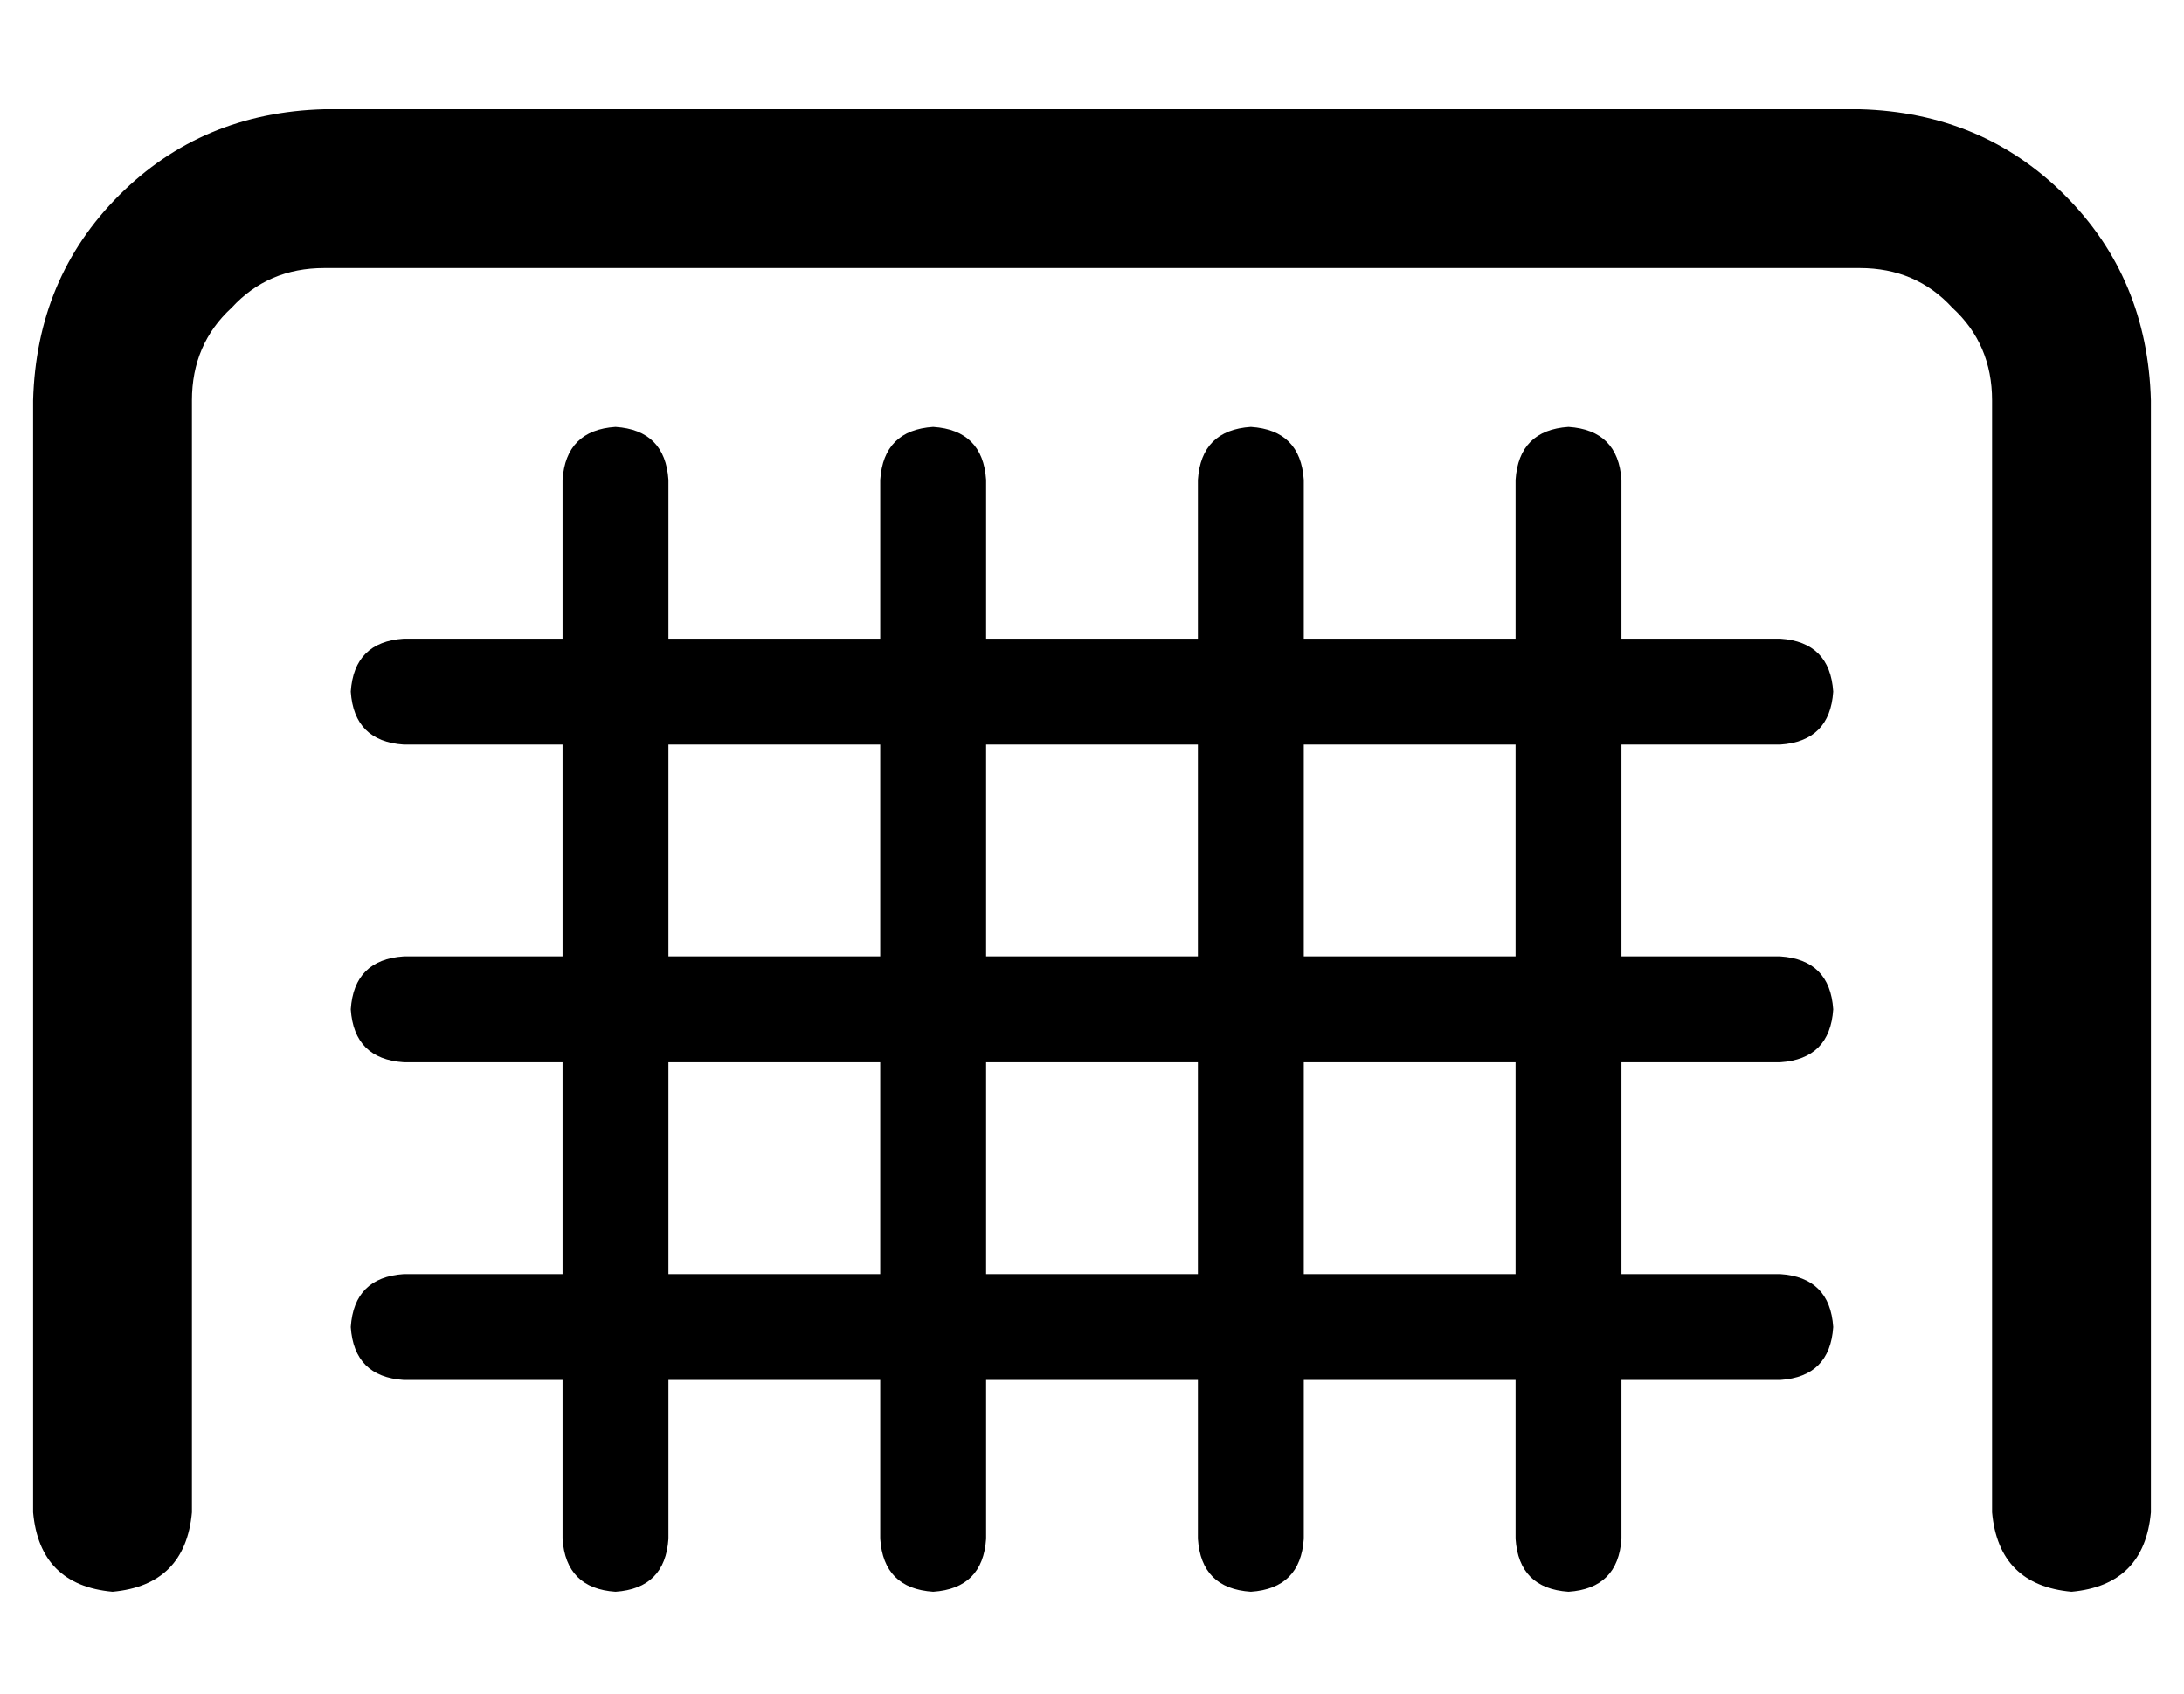 <?xml version="1.0" standalone="no"?>
<!DOCTYPE svg PUBLIC "-//W3C//DTD SVG 1.1//EN" "http://www.w3.org/Graphics/SVG/1.1/DTD/svg11.dtd" >
<svg xmlns="http://www.w3.org/2000/svg" xmlns:xlink="http://www.w3.org/1999/xlink" version="1.1" viewBox="-10 -40 660 512">
   <path fill="currentColor"
d="M48 81q0 -17 12 -28v0v0q11 -12 28 -12h464v0q17 0 28 12q12 11 12 28v336v0q2 22 24 24q22 -2 24 -24v-336v0q-1 -37 -26 -62t-62 -26h-464v0q-37 1 -62 26t-26 62v336v0q2 22 24 24q22 -2 24 -24v-336v0zM176 89q-15 1 -16 16v48v0h-48v0q-15 1 -16 16q1 15 16 16h48v0
v64v0h-48v0q-15 1 -16 16q1 15 16 16h48v0v64v0h-48v0q-15 1 -16 16q1 15 16 16h48v0v48v0q1 15 16 16q15 -1 16 -16v-48v0h64v0v48v0q1 15 16 16q15 -1 16 -16v-48v0h64v0v48v0q1 15 16 16q15 -1 16 -16v-48v0h64v0v48v0q1 15 16 16q15 -1 16 -16v-48v0h48v0q15 -1 16 -16
q-1 -15 -16 -16h-48v0v-64v0h48v0q15 -1 16 -16q-1 -15 -16 -16h-48v0v-64v0h48v0q15 -1 16 -16q-1 -15 -16 -16h-48v0v-48v0q-1 -15 -16 -16q-15 1 -16 16v48v0h-64v0v-48v0q-1 -15 -16 -16q-15 1 -16 16v48v0h-64v0v-48v0q-1 -15 -16 -16q-15 1 -16 16v48v0h-64v0v-48v0
q-1 -15 -16 -16v0zM256 345h-64h64h-64v-64v0h64v0v64v0zM352 345h-64h64h-64v-64v0h64v0v64v0zM448 345h-64h64h-64v-64v0h64v0v64v0zM448 249h-64h64h-64v-64v0h64v0v64v0zM352 249h-64h64h-64v-64v0h64v0v64v0zM256 249h-64h64h-64v-64v0h64v0v64v0z" />
</svg>
